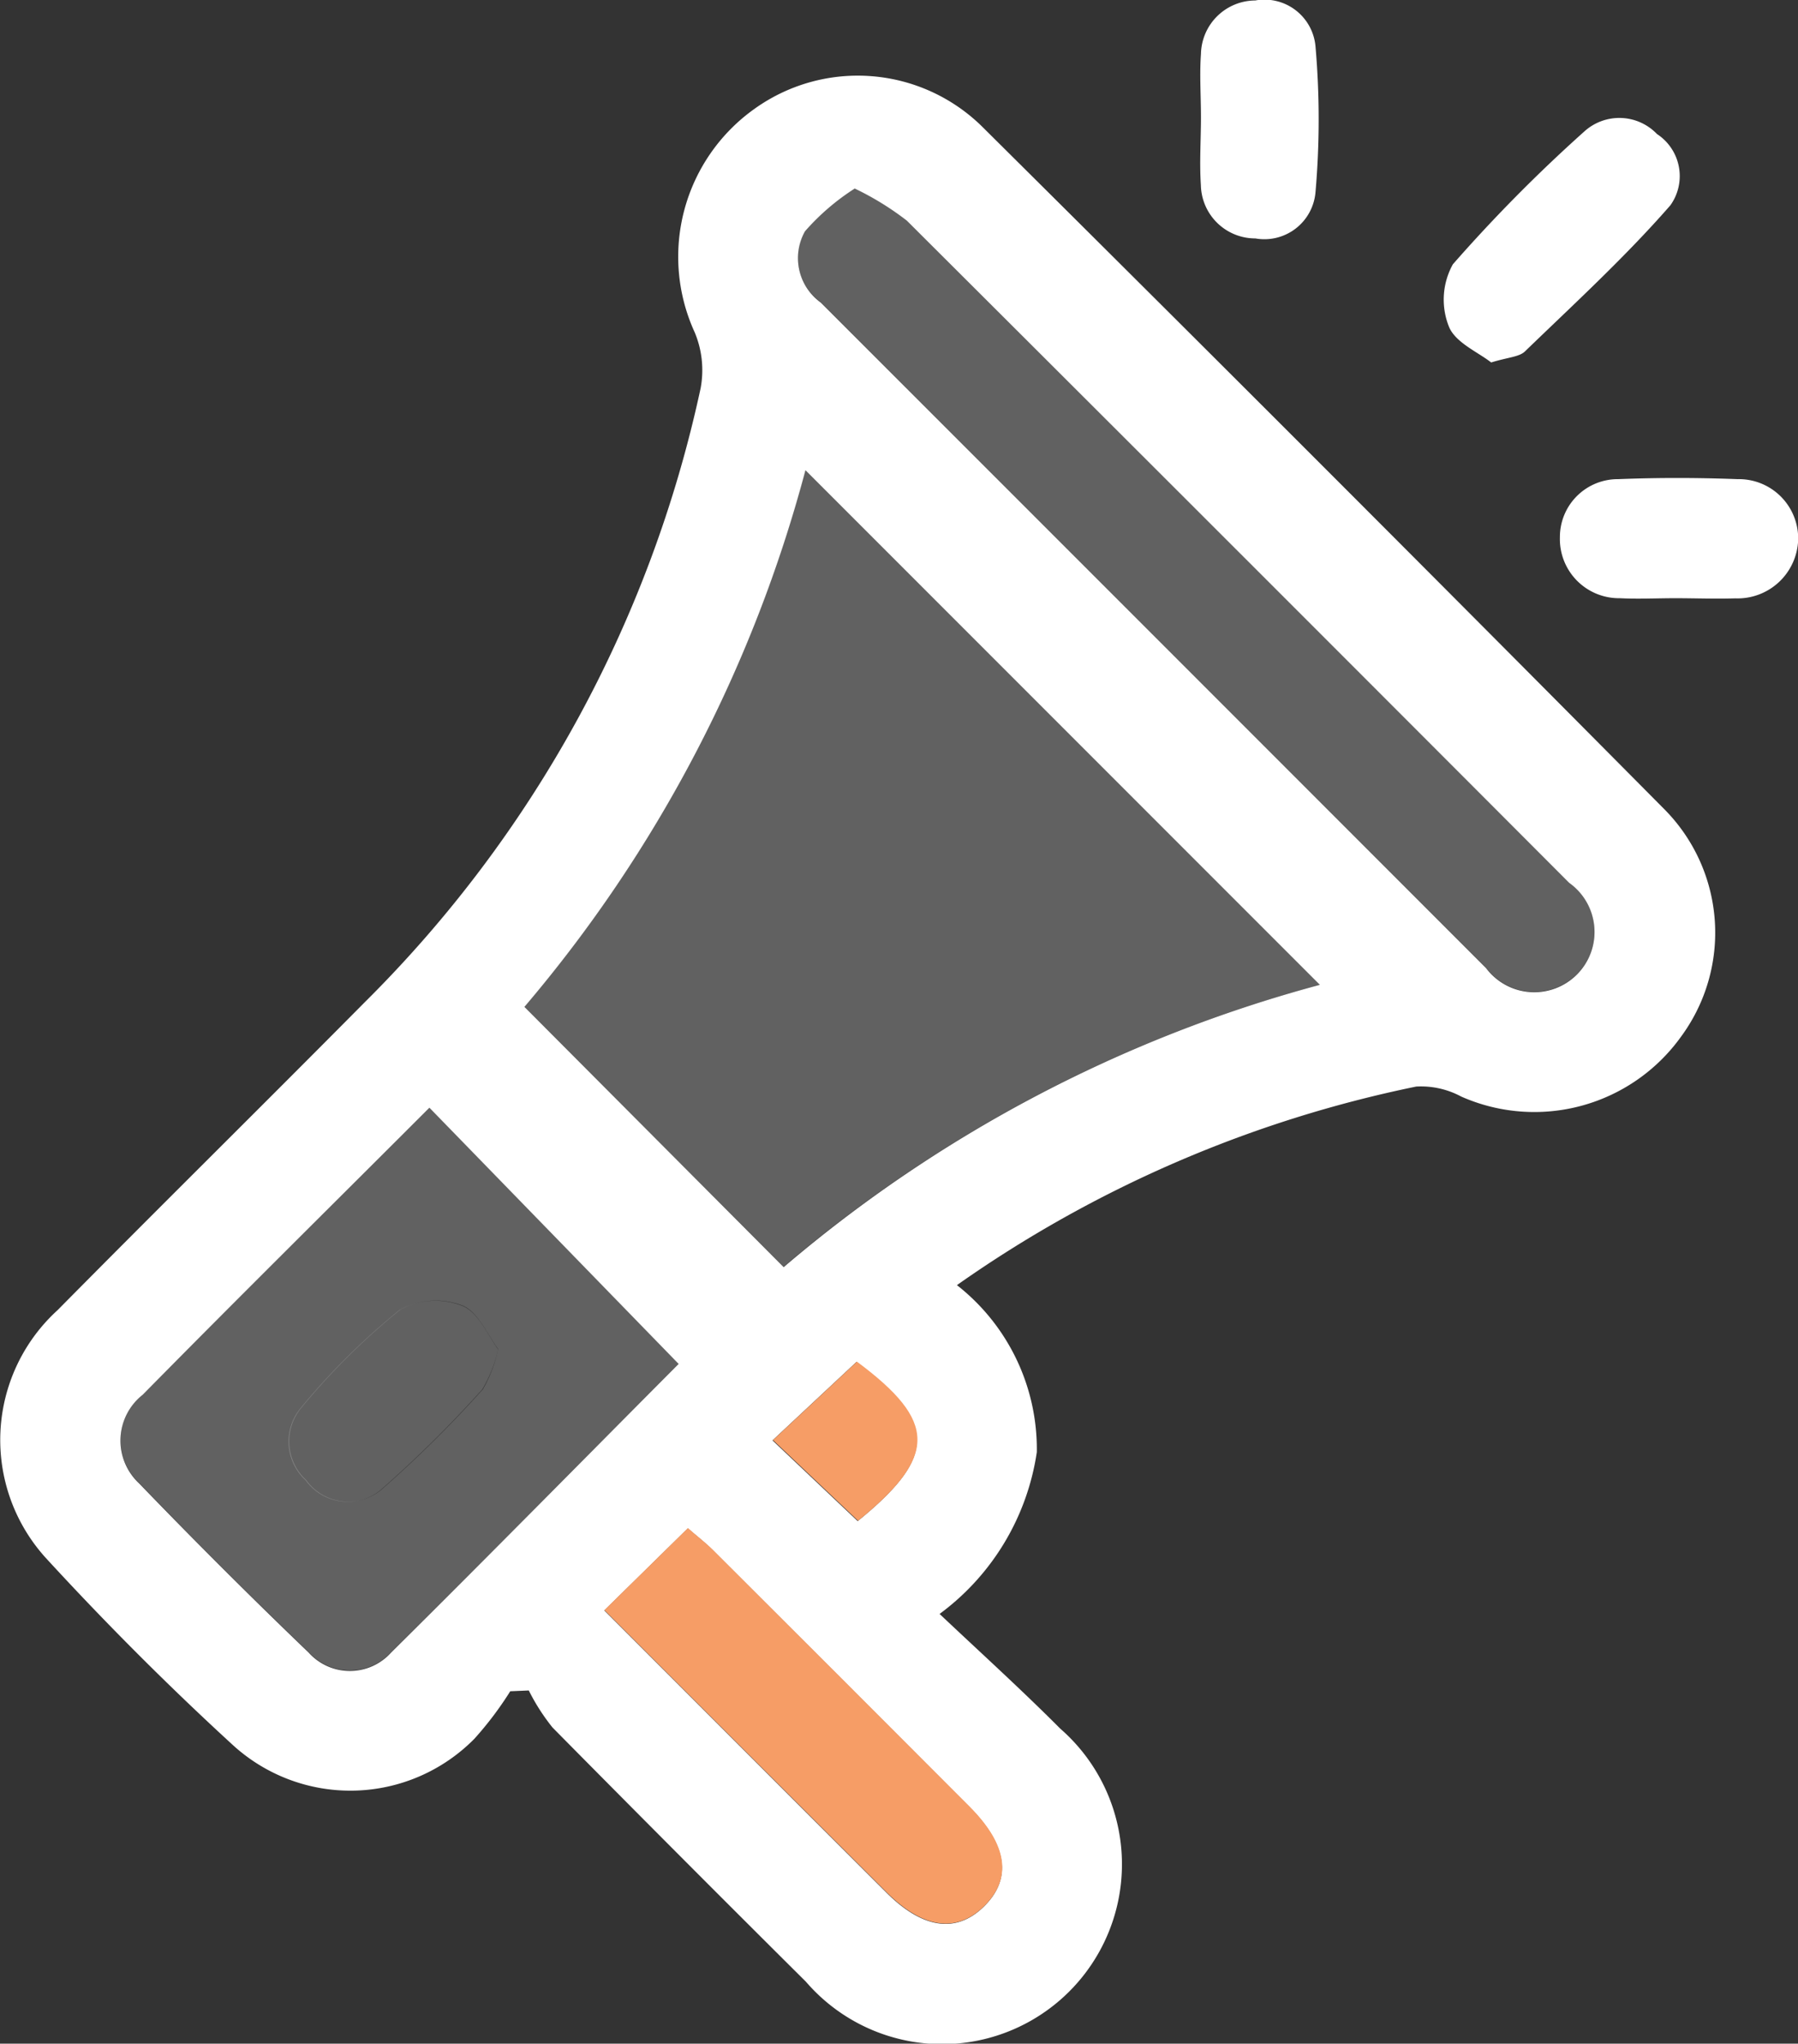 <svg xmlns="http://www.w3.org/2000/svg" width="22.707" height="25.8" viewBox="0 0 22.707 25.8">
  <rect x="0" y="0" width="22.707" height="25.8" fill="#333333" stroke="none"/>
  <g id="Group_12724" data-name="Group 12724" transform="translate(-4784.877 106)">
    <g id="Group_12642" data-name="Group 12642" transform="translate(4784.877 -106)">
      <path id="Path_2217" data-name="Path 2217" d="M1460.12,374.4a2.629,2.629,0,0,1,1.009,2.108,3.1,3.1,0,0,1-1.228,2.043c.53.5,1.04.962,1.524,1.448a2.271,2.271,0,1,1-3.212,3.195q-1.61-1.6-3.2-3.209a2.6,2.6,0,0,1-.3-.468l-.234.01a4.354,4.354,0,0,1-.453.6,2.2,2.2,0,0,1-3.058.072c-.816-.748-1.6-1.534-2.351-2.351a2.216,2.216,0,0,1,.146-3.133c1.285-1.3,2.591-2.587,3.879-3.887a15.512,15.512,0,0,0,4.241-7.75,1.239,1.239,0,0,0-.074-.705,2.291,2.291,0,0,1,.756-2.824,2.239,2.239,0,0,1,2.869.221q4.327,4.294,8.62,8.622a2.212,2.212,0,0,1,.214,2.867,2.28,2.28,0,0,1-2.78.76,1.073,1.073,0,0,0-.567-.126A15.463,15.463,0,0,0,1460.12,374.4Zm4.587-3.788-6.5-6.5a17.307,17.307,0,0,1-3.549,6.775l3.274,3.286A17.357,17.357,0,0,1,1464.707,370.608Zm-8.1,4.784-3.149-3.236c-1.2,1.2-2.415,2.4-3.62,3.623a.737.737,0,0,0-.046,1.12q1.049,1.088,2.141,2.136a.7.7,0,0,0,1.041,0C1454.217,377.808,1455.441,376.564,1456.608,375.392Zm2.218-14.837a2.932,2.932,0,0,0-.624.537.691.691,0,0,0,.2.9q4.2,4.2,8.4,8.4a.761.761,0,1,0,1.051-1.075q-4.177-4.186-8.365-8.36A3.626,3.626,0,0,0,1458.826,360.555Zm-3.158,17.948c1.2,1.2,2.38,2.382,3.566,3.565.456.455.878.513,1.224.177.362-.352.3-.777-.179-1.262q-1.617-1.621-3.237-3.237c-.1-.1-.214-.188-.319-.279Zm3.2-1.128c1-.814,1-1.252-.016-2.009l-1.06.99Z" transform="translate(-1448.035 -358.176)" fill="#fff"/>
      <path id="Path_2218" data-name="Path 2218" d="M1629.523,367.525c-.164-.13-.455-.251-.535-.456a.92.92,0,0,1,.051-.783,19.416,19.416,0,0,1,1.659-1.676.658.658,0,0,1,.919.031.634.634,0,0,1,.169.9c-.569.652-1.212,1.241-1.836,1.844C1629.877,367.456,1629.735,367.459,1629.523,367.525Z" transform="translate(-1610.691 -362.949)" fill="#fff"/>
      <path id="Path_2219" data-name="Path 2219" d="M1598.428,351.159c0-.268-.019-.538,0-.8a.689.689,0,0,1,.685-.675.647.647,0,0,1,.761.575,10.607,10.607,0,0,1,0,1.85.648.648,0,0,1-.759.579.687.687,0,0,1-.688-.672C1598.408,351.731,1598.428,351.444,1598.428,351.159Z" transform="translate(-1583.261 -349.678)" fill="#fff"/>
      <path id="Path_2220" data-name="Path 2220" d="M1644.9,411.021c-.235,0-.47.012-.7,0a.747.747,0,0,1-.757-.769.731.731,0,0,1,.737-.734c.5-.02,1.006-.019,1.508,0a.749.749,0,0,1,.764.766.766.766,0,0,1-.795.739C1645.4,411.031,1645.152,411.021,1644.9,411.021Z" transform="translate(-1623.743 -403.469)" fill="#fff"/>
    </g>
    <g id="Group_12645" data-name="Group 12645" transform="translate(4786.398 -103.621)">
      <path id="Path_2224" data-name="Path 2224" d="M1523.757,542.08l1.055-1.036c.1.091.218.178.319.279q1.621,1.617,3.238,3.237c.483.484.541.91.179,1.262-.346.336-.767.279-1.224-.177C1526.137,544.462,1524.953,543.276,1523.757,542.08Z" transform="translate(-1517.645 -524.132)" fill="#f69d66"/>
      <path id="Path_2225" data-name="Path 2225" d="M1545.959,522.213l-1.075-1.019,1.06-.99C1546.963,520.961,1546.958,521.4,1545.959,522.213Z" transform="translate(-1536.643 -505.393)" fill="#f69d66"/>
      <g id="Group_12644" data-name="Group 12644">
        <path id="Path_2221" data-name="Path 2221" d="M1523.774,415.023a17.358,17.358,0,0,0-6.777,3.561l-3.274-3.286a17.306,17.306,0,0,0,3.549-6.775Z" transform="translate(-1508.623 -404.97)" fill="rgba(255,255,255,0.23)"/>
        <path id="Path_2223" data-name="Path 2223" d="M1548.632,373.276a3.624,3.624,0,0,1,.659.4q4.191,4.171,8.365,8.36a.761.761,0,1,1-1.05,1.075q-4.2-4.194-8.4-8.4a.69.69,0,0,1-.2-.9A2.932,2.932,0,0,1,1548.632,373.276Z" transform="translate(-1539.362 -373.276)" fill="rgba(255,255,255,0.23)"/>
        <g id="Group_12643" data-name="Group 12643" transform="translate(0 11.6)">
          <path id="Path_2222" data-name="Path 2222" d="M1470.181,491.588c-1.167,1.173-2.391,2.417-3.633,3.642a.7.7,0,0,1-1.041,0q-1.091-1.046-2.14-2.135a.737.737,0,0,1,.046-1.12c1.2-1.217,2.421-2.424,3.62-3.622Zm-2.278-.182c-.136-.177-.253-.471-.454-.552a.932.932,0,0,0-.783.052,8.7,8.7,0,0,0-1.246,1.233.663.663,0,0,0,.056.919.654.654,0,0,0,.948.123,15.084,15.084,0,0,0,1.284-1.27A1.747,1.747,0,0,0,1467.9,491.407Z" transform="translate(-1463.13 -488.352)" fill="rgba(255,255,255,0.23)"/>
          <path id="Path_2226" data-name="Path 2226" d="M1486.9,513.192a1.747,1.747,0,0,1-.2.506,15.092,15.092,0,0,1-1.284,1.27.654.654,0,0,1-.948-.123.663.663,0,0,1-.056-.919,8.7,8.7,0,0,1,1.246-1.233.932.932,0,0,1,.783-.052C1486.651,512.721,1486.767,513.015,1486.9,513.192Z" transform="translate(-1482.13 -510.137)" fill="rgba(255,255,255,0.23)"/>
        </g>
      </g>
    </g>
  </g>
</svg>
